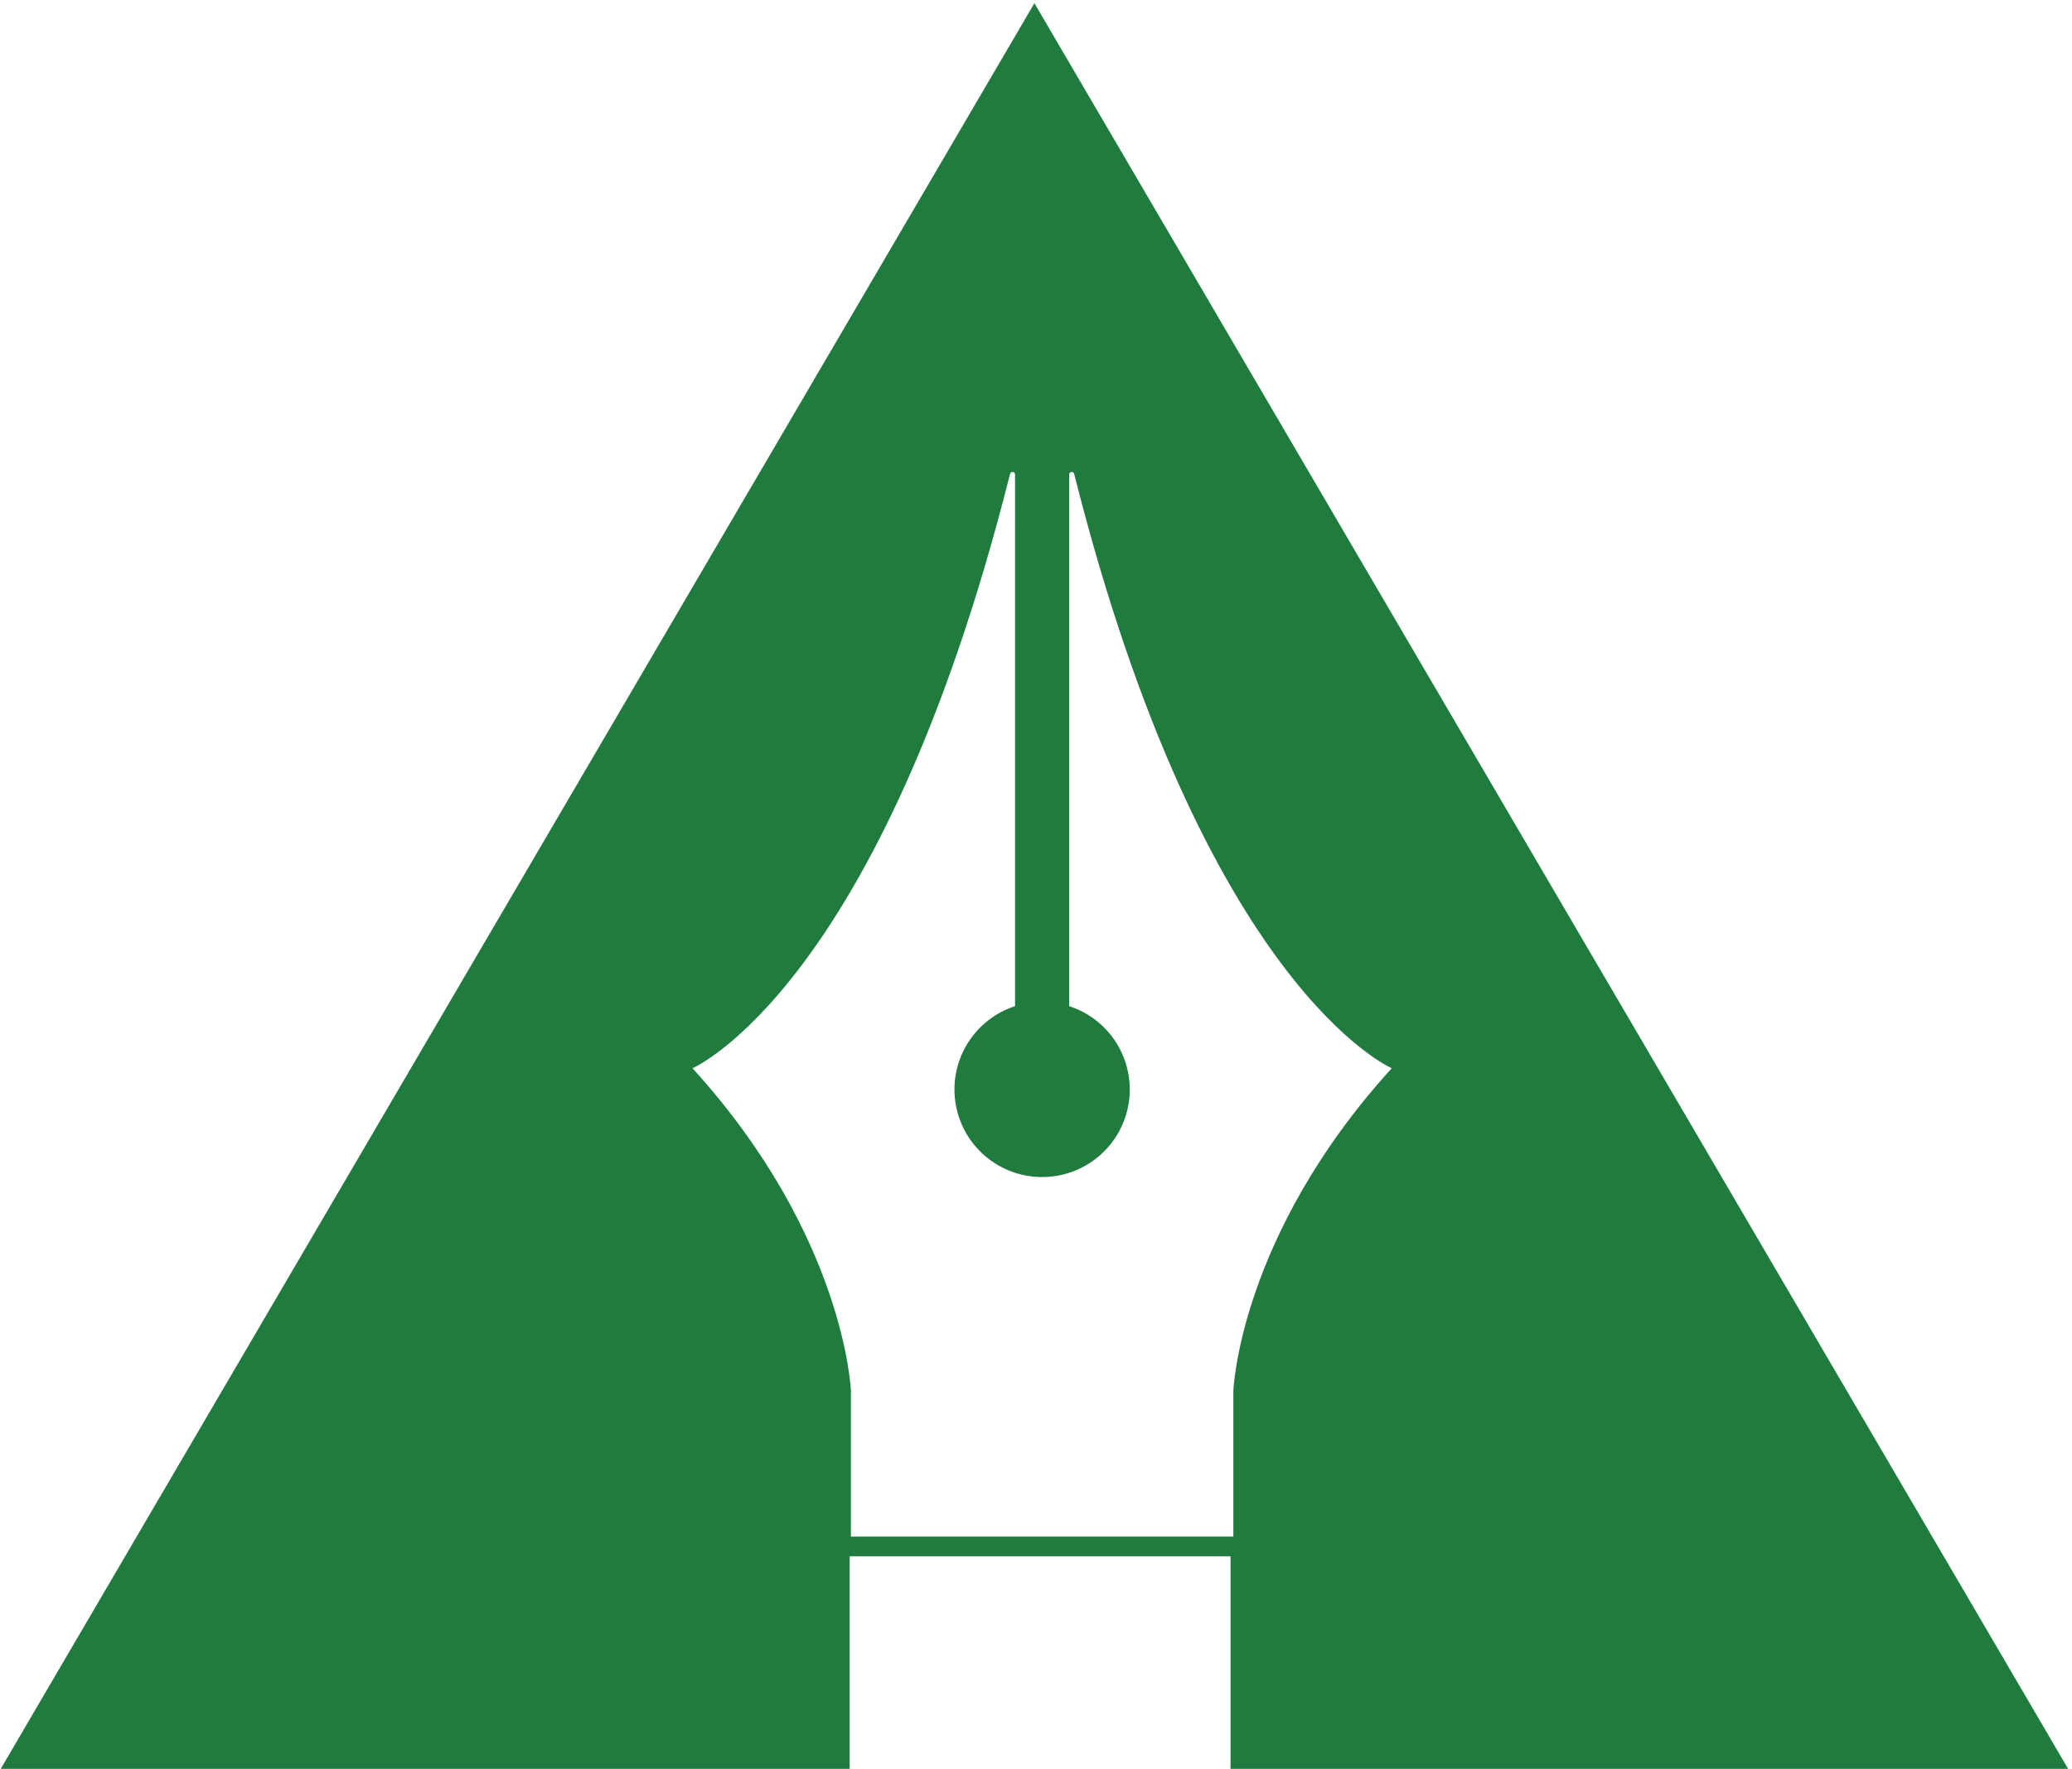 <svg width="486" height="415" viewBox="0 0 486 415" fill="none" xmlns="http://www.w3.org/2000/svg">
<path d="M244.439 276.16C249.333 276.162 254.068 274.417 257.79 271.238C261.512 268.06 263.978 263.658 264.743 258.823C265.508 253.989 264.522 249.04 261.962 244.868C259.403 240.696 255.439 237.574 250.783 236.065C250.783 236.065 250.783 134.961 250.783 111.36C250.773 111.208 250.822 111.059 250.92 110.942C251.017 110.825 251.156 110.75 251.307 110.732C251.458 110.714 251.61 110.755 251.732 110.846C251.854 110.937 251.936 111.071 251.962 111.221C282.383 231.863 326.442 250.626 326.442 250.626C290.63 290.017 289.292 326.286 289.292 326.286V360.503H199.586V326.286C199.586 326.286 198.238 290.017 162.426 250.626C162.426 250.626 206.495 231.863 236.906 111.221C236.932 111.071 237.014 110.937 237.136 110.846C237.258 110.755 237.41 110.714 237.561 110.732C237.712 110.75 237.851 110.825 237.948 110.942C238.046 111.059 238.095 111.208 238.085 111.36V236.065C233.429 237.574 229.465 240.696 226.906 244.868C224.346 249.04 223.36 253.989 224.125 258.823C224.89 263.658 227.356 268.06 231.078 271.238C234.8 274.417 239.535 276.162 244.429 276.16H244.439ZM0.173 415H199.289V365.142H288.627V415H485.087L242.625 0.75L0.173 415Z" fill="#207B3E"/>
</svg>
